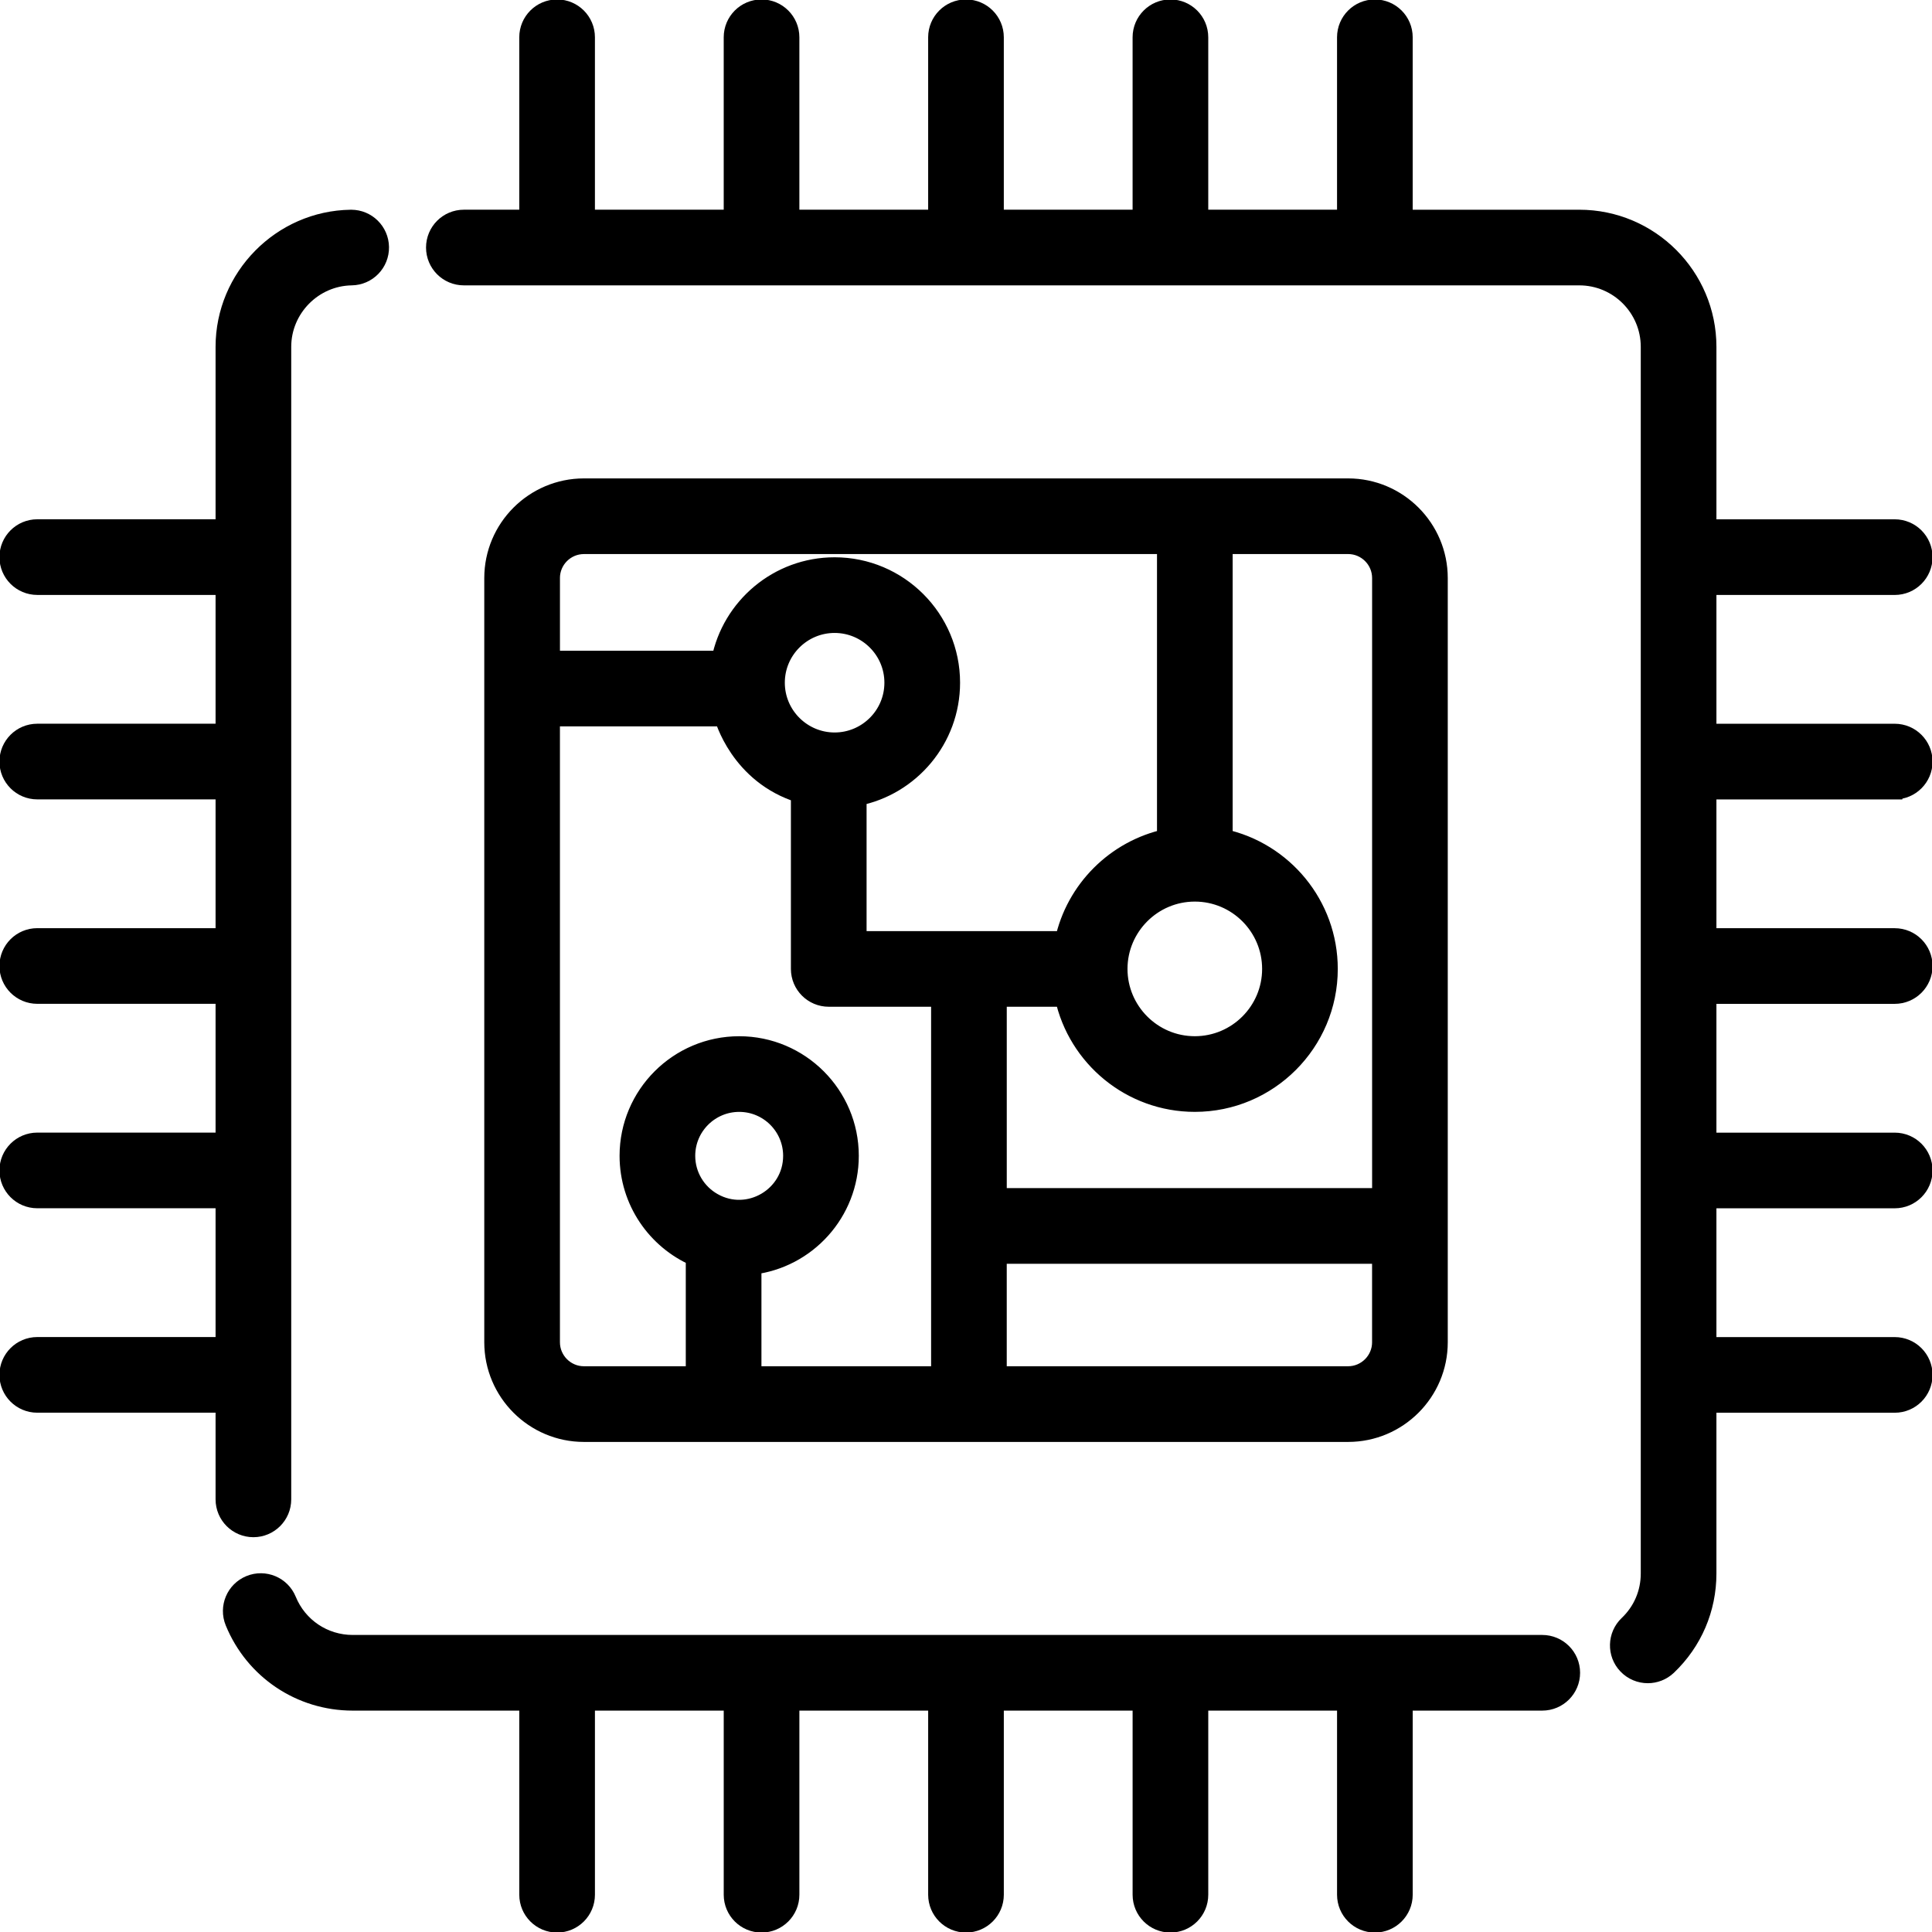 <svg width="100" height="100" xmlns="http://www.w3.org/2000/svg" xml:space="preserve" version="1.1">

 <g>
  <title>Layer 1</title>
  <g stroke="null" id="svg_28">
   <g stroke="null" id="svg_1">
    <g stroke="null" id="svg_2">
     <path stroke="null" id="svg_3" d="m18.178,11.356l-0.023,0c-3.583,0.052 -6.497,3.011 -6.497,6.596l0,9.426l-9.729,0c-0.805,0 -1.458,0.653 -1.458,1.458s0.653,1.458 1.458,1.458l9.729,0l0,7.666l-9.729,0c-0.805,0 -1.458,0.653 -1.458,1.458s0.653,1.458 1.458,1.458l9.729,0l0,7.666l-9.729,0c-0.805,0 -1.458,0.653 -1.458,1.458s0.653,1.458 1.458,1.458l9.729,0l0,7.666l-9.729,0c-0.805,0 -1.458,0.653 -1.458,1.458s0.653,1.458 1.458,1.458l9.729,0l0,7.666l-9.729,0c-0.805,0 -1.458,0.653 -1.458,1.458s0.653,1.458 1.458,1.458l9.729,0l0,4.986c0,0.805 0.653,1.458 1.458,1.458s1.458,-0.653 1.458,-1.458l0,-59.655c0,-2.001 1.625,-3.651 3.626,-3.682c0.805,-0.012 1.448,-0.673 1.435,-1.479c-0.012,-0.797 -0.661,-1.435 -1.456,-1.435z"/>
    </g>
   </g>
   <g stroke="null" id="svg_4">
    <g stroke="null" id="svg_5">
     <path stroke="null" id="svg_6" d="m79.827,85.125l-61.572,0c-1.503,0 -2.84,-0.898 -3.41,-2.288c-0.305,-0.746 -1.155,-1.102 -1.901,-0.797c-0.747,0.305 -1.102,1.157 -0.797,1.901c1.019,2.49 3.416,4.1 6.108,4.1l9.123,0l0,10.03c0,0.805 0.653,1.458 1.458,1.458s1.458,-0.653 1.458,-1.458l0,-10.03l7.666,0l0,10.03c0,0.805 0.653,1.458 1.458,1.458s1.458,-0.653 1.458,-1.458l0,-10.03l7.666,0l0,10.03c0,0.805 0.653,1.458 1.458,1.458s1.458,-0.653 1.458,-1.458l0,-10.03l7.666,0l0,10.03c0,0.805 0.653,1.458 1.458,1.458s1.458,-0.653 1.458,-1.458l0,-10.03l7.666,0l0,10.03c0,0.805 0.653,1.458 1.458,1.458s1.458,-0.653 1.458,-1.458l0,-10.03l7.206,0c0.805,0 1.458,-0.653 1.458,-1.458c0,-0.806 -0.653,-1.458 -1.458,-1.458z"/>
    </g>
   </g>
   <g stroke="null" id="svg_7">
    <g stroke="null" id="svg_8">
     <path stroke="null" id="svg_9" d="m69.775,25.262l-39.549,0c-2.57,0 -4.66,2.09 -4.66,4.66l0,39.552c0,2.57 2.09,4.66 4.66,4.66l39.55,0c2.57,0 4.66,-2.09 4.66,-4.66l0,-39.552c0,-2.57 -2.09,-4.66 -4.66,-4.66zm-41.293,4.66c0,-0.962 0.781,-1.744 1.744,-1.744l30.16,0l0,15.228c-2.636,0.57 -4.718,2.652 -5.287,5.288l-10.745,0l0,-7.477c2.755,-0.538 4.839,-2.971 4.839,-5.881c0,-3.303 -2.689,-5.991 -5.993,-5.991c-2.91,0 -5.342,2.084 -5.881,4.837l-8.836,0l0,-4.259zm33.362,16.244c2.197,0 3.983,1.788 3.983,3.985s-1.787,3.983 -3.983,3.983c-2.213,0 -3.985,-1.804 -3.985,-3.983c0,-2.183 1.778,-3.985 3.985,-3.985zm-18.645,-7.753c-1.686,0 -3.077,-1.371 -3.077,-3.077c0,-1.695 1.38,-3.075 3.077,-3.075c1.697,0 3.077,1.38 3.077,3.075c0,1.712 -1.394,3.077 -3.077,3.077zm-6.297,23.83c-0.846,-0.474 -1.417,-1.382 -1.417,-2.418c0,-1.53 1.246,-2.774 2.776,-2.774c1.53,0 2.774,1.244 2.774,2.774c-0,2.12 -2.293,3.459 -4.133,2.418zm11.792,8.974l-9.782,0l0,-5.739c2.832,-0.323 5.039,-2.735 5.039,-5.653c0,-3.138 -2.553,-5.69 -5.69,-5.69c-3.14,0 -5.692,2.553 -5.692,5.69c0,2.333 1.411,4.345 3.427,5.222l0,6.17l-5.77,0c-0.962,0 -1.744,-0.783 -1.744,-1.744l0,-32.376l8.987,0c0.012,0.02 0.796,2.993 3.968,3.968l0,9.086c0,0.805 0.653,1.458 1.458,1.458l5.799,0l0,19.608zm22.825,-1.744c0,0.96 -0.781,1.744 -1.744,1.744l-18.166,0l0,-6.305l19.909,0l0,4.562zm0,-7.478l-19.909,0l0,-10.386l3.488,0c0.671,3.107 3.441,5.441 6.746,5.441c3.804,0 6.899,-3.095 6.899,-6.899c0,-3.305 -2.335,-6.075 -5.441,-6.746c0,0 -0,0 -0,0l0,-15.228l6.474,0c0.962,0 1.744,0.781 1.744,1.744l0,32.074l0,0z"/>
    </g>
   </g>
   <g stroke="null" id="svg_10">
    <g stroke="null" id="svg_11">
     <path stroke="null" id="svg_12" d="m98.071,40.877c0.805,0 1.458,-0.653 1.458,-1.458s-0.653,-1.458 -1.458,-1.458l-9.729,0l0,-7.666l9.729,0c0.805,0 1.458,-0.653 1.458,-1.458s-0.653,-1.458 -1.458,-1.458l-9.729,0l0,-9.426c0,-3.637 -2.959,-6.598 -6.598,-6.598l-9.123,0l0,-9.426c0,-0.805 -0.653,-1.458 -1.458,-1.458s-1.458,0.653 -1.458,1.458l0,9.425l-7.666,0l0,-9.425c0,-0.805 -0.653,-1.458 -1.458,-1.458s-1.458,0.653 -1.458,1.458l0,9.425l-7.666,0l0,-9.425c0,-0.805 -0.653,-1.458 -1.458,-1.458s-1.458,0.653 -1.458,1.458l0,9.425l-7.666,0l0,-9.425c0,-0.805 -0.653,-1.458 -1.458,-1.458s-1.458,0.653 -1.458,1.458l0,9.425l-7.666,0l0,-9.425c0,-0.805 -0.653,-1.458 -1.458,-1.458s-1.458,0.653 -1.458,1.458l0,9.425l-3.368,0c-0.807,0 -1.458,0.653 -1.458,1.458s0.651,1.458 1.458,1.458c7.638,0 51.622,0 57.734,0c2.031,0 3.682,1.652 3.682,3.682l0,63.491c0,1.017 -0.404,1.964 -1.141,2.665c-0.583,0.556 -0.607,1.479 -0.051,2.061c0.288,0.301 0.671,0.453 1.056,0.453c0.362,0 0.723,-0.134 1.007,-0.402c1.318,-1.258 2.045,-2.955 2.045,-4.776l0,-8.821l9.729,0c0.805,0 1.458,-0.653 1.458,-1.458s-0.653,-1.458 -1.458,-1.458l-9.729,0l0,-7.666l9.729,0c0.805,0 1.458,-0.653 1.458,-1.458s-0.653,-1.458 -1.458,-1.458l-9.729,0l0,-7.666l9.729,0c0.805,0 1.458,-0.653 1.458,-1.458s-0.653,-1.458 -1.458,-1.458l-9.729,0l0,-7.666l9.729,0z"/>
    </g>
   </g>
   <g stroke="null" id="svg_13"/>
   <g stroke="null" id="svg_14"/>
   <g stroke="null" id="svg_15"/>
   <g stroke="null" id="svg_16"/>
   <g stroke="null" id="svg_17"/>
   <g stroke="null" id="svg_18"/>
   <g stroke="null" id="svg_19"/>
   <g stroke="null" id="svg_20"/>
   <g stroke="null" id="svg_21"/>
   <g stroke="null" id="svg_22"/>
   <g stroke="null" id="svg_23"/>
   <g stroke="null" id="svg_24"/>
   <g stroke="null" id="svg_25"/>
   <g stroke="null" id="svg_26"/>
   <g stroke="null" id="svg_27"/>
  </g>
 </g>
</svg>